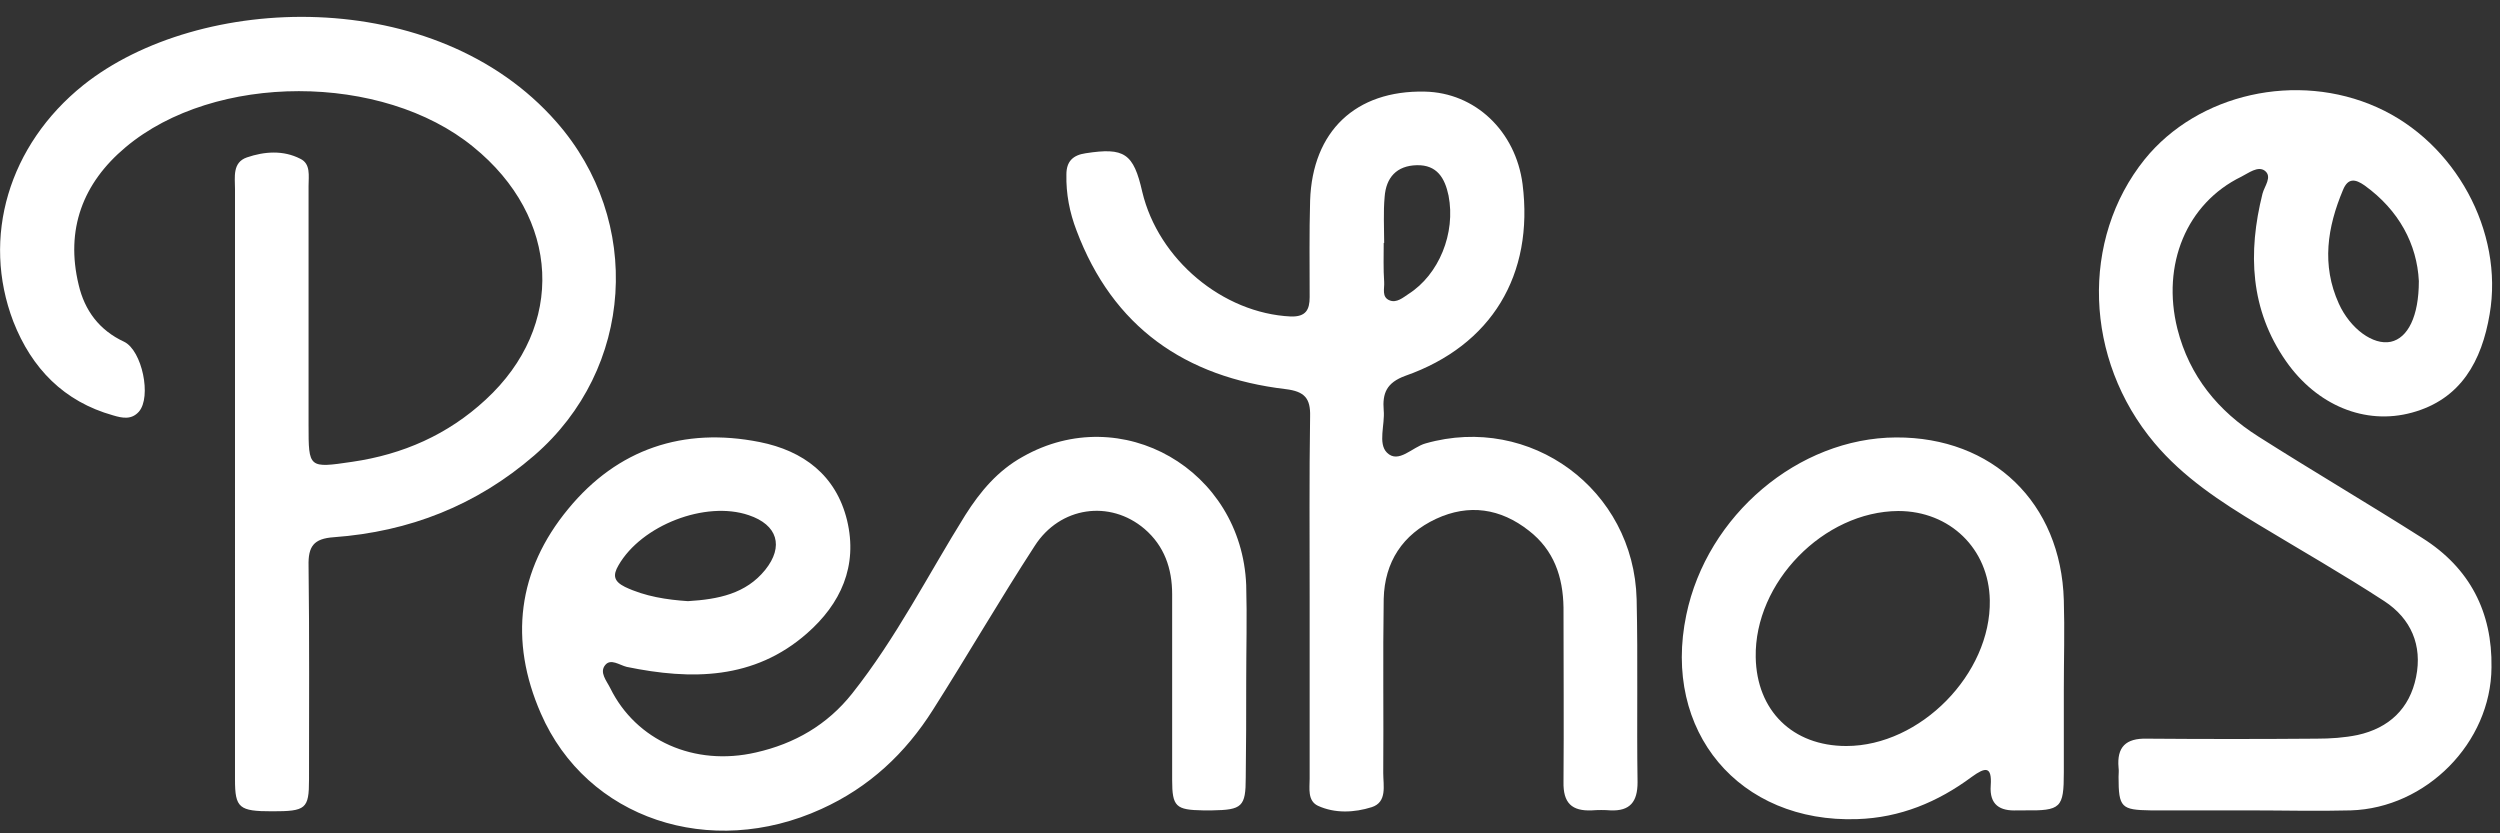 <svg xmlns="http://www.w3.org/2000/svg" width="87" height="29" viewBox="0 0 87 29">
    <rect x="0" y="0" width="87" height="29" fill="#333333" stroke="none"/>
    <g fill="#FFF">
        <path d="M8.178 16.307V6.081c0-.416-.097-.928.416-1.104.608-.208 1.264-.256 1.856.048.368.176.288.592.288.944v8.322c0 1.504 0 1.504 1.52 1.28 1.76-.256 3.329-.944 4.641-2.16 2.785-2.561 2.609-6.338-.432-8.802-3.153-2.577-8.994-2.593-12.098.016C2.88 5.873 2.272 7.489 2.737 9.41c.208.896.72 1.584 1.584 1.984.624.304.96 1.92.512 2.433-.256.288-.576.224-.896.128-1.713-.48-2.833-1.633-3.473-3.265-1.12-2.929-.16-6.145 2.433-8.226 4.032-3.216 12.258-3.52 16.467 1.28 3.024 3.441 2.704 8.594-.769 11.603-2.016 1.744-4.352 2.656-6.977 2.848-.704.048-.896.32-.88.993.032 2.48.016 4.96.016 7.44 0 1.025-.112 1.105-1.28 1.105-1.152 0-1.296-.112-1.296-1.104V16.307zM56.955 20.356c-.096-3.825-3.697-6.465-7.346-5.425-.464.128-.944.72-1.344.32-.32-.32-.064-.976-.112-1.472-.048-.593.096-.96.752-1.2 3.009-1.057 4.48-3.521 4.08-6.674-.24-1.84-1.648-3.184-3.408-3.217-2.4-.048-3.905 1.377-3.985 3.793-.032 1.12-.016 2.24-.016 3.36 0 .433-.128.689-.656.673-2.368-.112-4.609-1.984-5.169-4.337-.304-1.344-.624-1.552-1.968-1.344-.448.064-.672.288-.672.736-.016.672.112 1.328.352 1.952 1.264 3.361 3.777 5.105 7.281 5.521.656.08.864.32.848.945-.032 2.096-.016 4.208-.016 6.305v6.305c0 .336-.08.768.288.944.593.272 1.265.24 1.873.048.544-.176.4-.752.4-1.184.016-2.016-.016-4.049.016-6.065.032-1.28.656-2.24 1.824-2.785 1.136-.528 2.24-.368 3.233.416.864.672 1.184 1.6 1.2 2.673 0 2.016.016 4.049 0 6.065-.016.736.288 1.024.992.992.208-.016.432-.016.64 0 .688.032.945-.304.945-.976-.032-2.112.016-4.24-.032-6.37zM48.153 7.953h.016c0-.528-.032-1.072.016-1.6.048-.672.416-1.088 1.12-1.104.704-.016.976.448 1.104 1.056.256 1.312-.336 2.753-1.392 3.425-.192.128-.416.32-.656.224-.288-.112-.176-.416-.192-.64-.032-.464-.016-.912-.016-1.36z" transform="translate(0 .5)"/>
        <path d="M43.368 23.22c0-1.12.032-2.24 0-3.36-.16-4.017-4.337-6.418-7.777-4.465-.865.48-1.473 1.2-2 2.032-1.297 2.08-2.401 4.273-3.938 6.21-.864 1.088-2 1.744-3.344 2.048-2.145.496-4.177-.416-5.073-2.24-.128-.257-.384-.545-.176-.8.192-.24.496 0 .752.063 2.256.464 4.433.448 6.273-1.168 1.168-1.024 1.777-2.336 1.392-3.937-.384-1.568-1.52-2.416-3.04-2.72-2.657-.528-4.945.24-6.657 2.32-1.777 2.145-2.065 4.593-.96 7.121 1.6 3.681 5.905 5.09 9.761 3.33 1.665-.753 2.929-1.937 3.889-3.458 1.2-1.888 2.32-3.824 3.537-5.697.88-1.376 2.624-1.616 3.824-.592.688.592.96 1.377.96 2.273v6.465c0 .928.129 1.04 1.073 1.056h.32c1.04-.016 1.168-.128 1.168-1.136.016-1.104.016-2.224.016-3.345zm-21.844-4.048c.8-1.393 3.025-2.257 4.529-1.745 1.008.336 1.232 1.088.576 1.905-.672.832-1.632 1.024-2.689 1.088-.72-.048-1.488-.16-2.192-.496-.384-.192-.432-.4-.224-.752zM84.304 18.227c-1.889-1.2-3.825-2.336-5.713-3.536-1.393-.88-2.4-2.097-2.817-3.745-.56-2.24.32-4.369 2.224-5.297.256-.128.577-.384.817-.208.272.208-.016.544-.08.8-.513 2.049-.433 4.033.816 5.825 1.072 1.537 2.752 2.24 4.385 1.793 1.712-.465 2.432-1.809 2.704-3.425.496-2.88-1.2-5.985-3.92-7.201-2.785-1.249-6.226-.48-8.082 1.808-2.24 2.784-2.113 6.961.336 9.874 1.008 1.2 2.304 2.048 3.633 2.848 1.456.88 2.944 1.729 4.368 2.657.929.608 1.329 1.536 1.105 2.64-.224 1.104-.945 1.777-2.033 2.017-.464.096-.944.128-1.424.128-1.968.016-3.953.016-5.921 0-.72-.016-1.04.288-.976 1.008.016.112 0 .208 0 .32 0 1.072.096 1.152 1.12 1.168h3.44c1.169 0 2.353.032 3.521 0 2.625-.08 4.881-2.352 4.897-4.977.032-1.92-.752-3.456-2.4-4.497zM81.535 6.113c.176-.432.432-.384.752-.16 1.2.864 1.825 2.048 1.889 3.329 0 1.232-.385 1.984-.977 2.112-.608.128-1.408-.448-1.808-1.328-.608-1.344-.4-2.657.144-3.953zM71.821 20.388c-.096-3.393-2.48-5.681-5.84-5.665-3.393.016-6.578 2.704-7.298 6.177-.848 4.049 1.84 7.25 5.953 7.105 1.488-.048 2.8-.592 3.985-1.472.464-.336.704-.384.656.304-.048.672.32.896.928.864h.24c1.28.016 1.376-.08 1.376-1.328v-2.88c0-1.025.032-2.065 0-3.105zm-7.57 5.073c-1.871 0-3.12-1.233-3.152-3.089-.048-2.608 2.369-5.073 4.961-5.089 1.793 0 3.153 1.312 3.185 3.105.048 2.56-2.417 5.073-4.993 5.073z" transform="translate(0 .5)"/>
    </g>
</svg>
